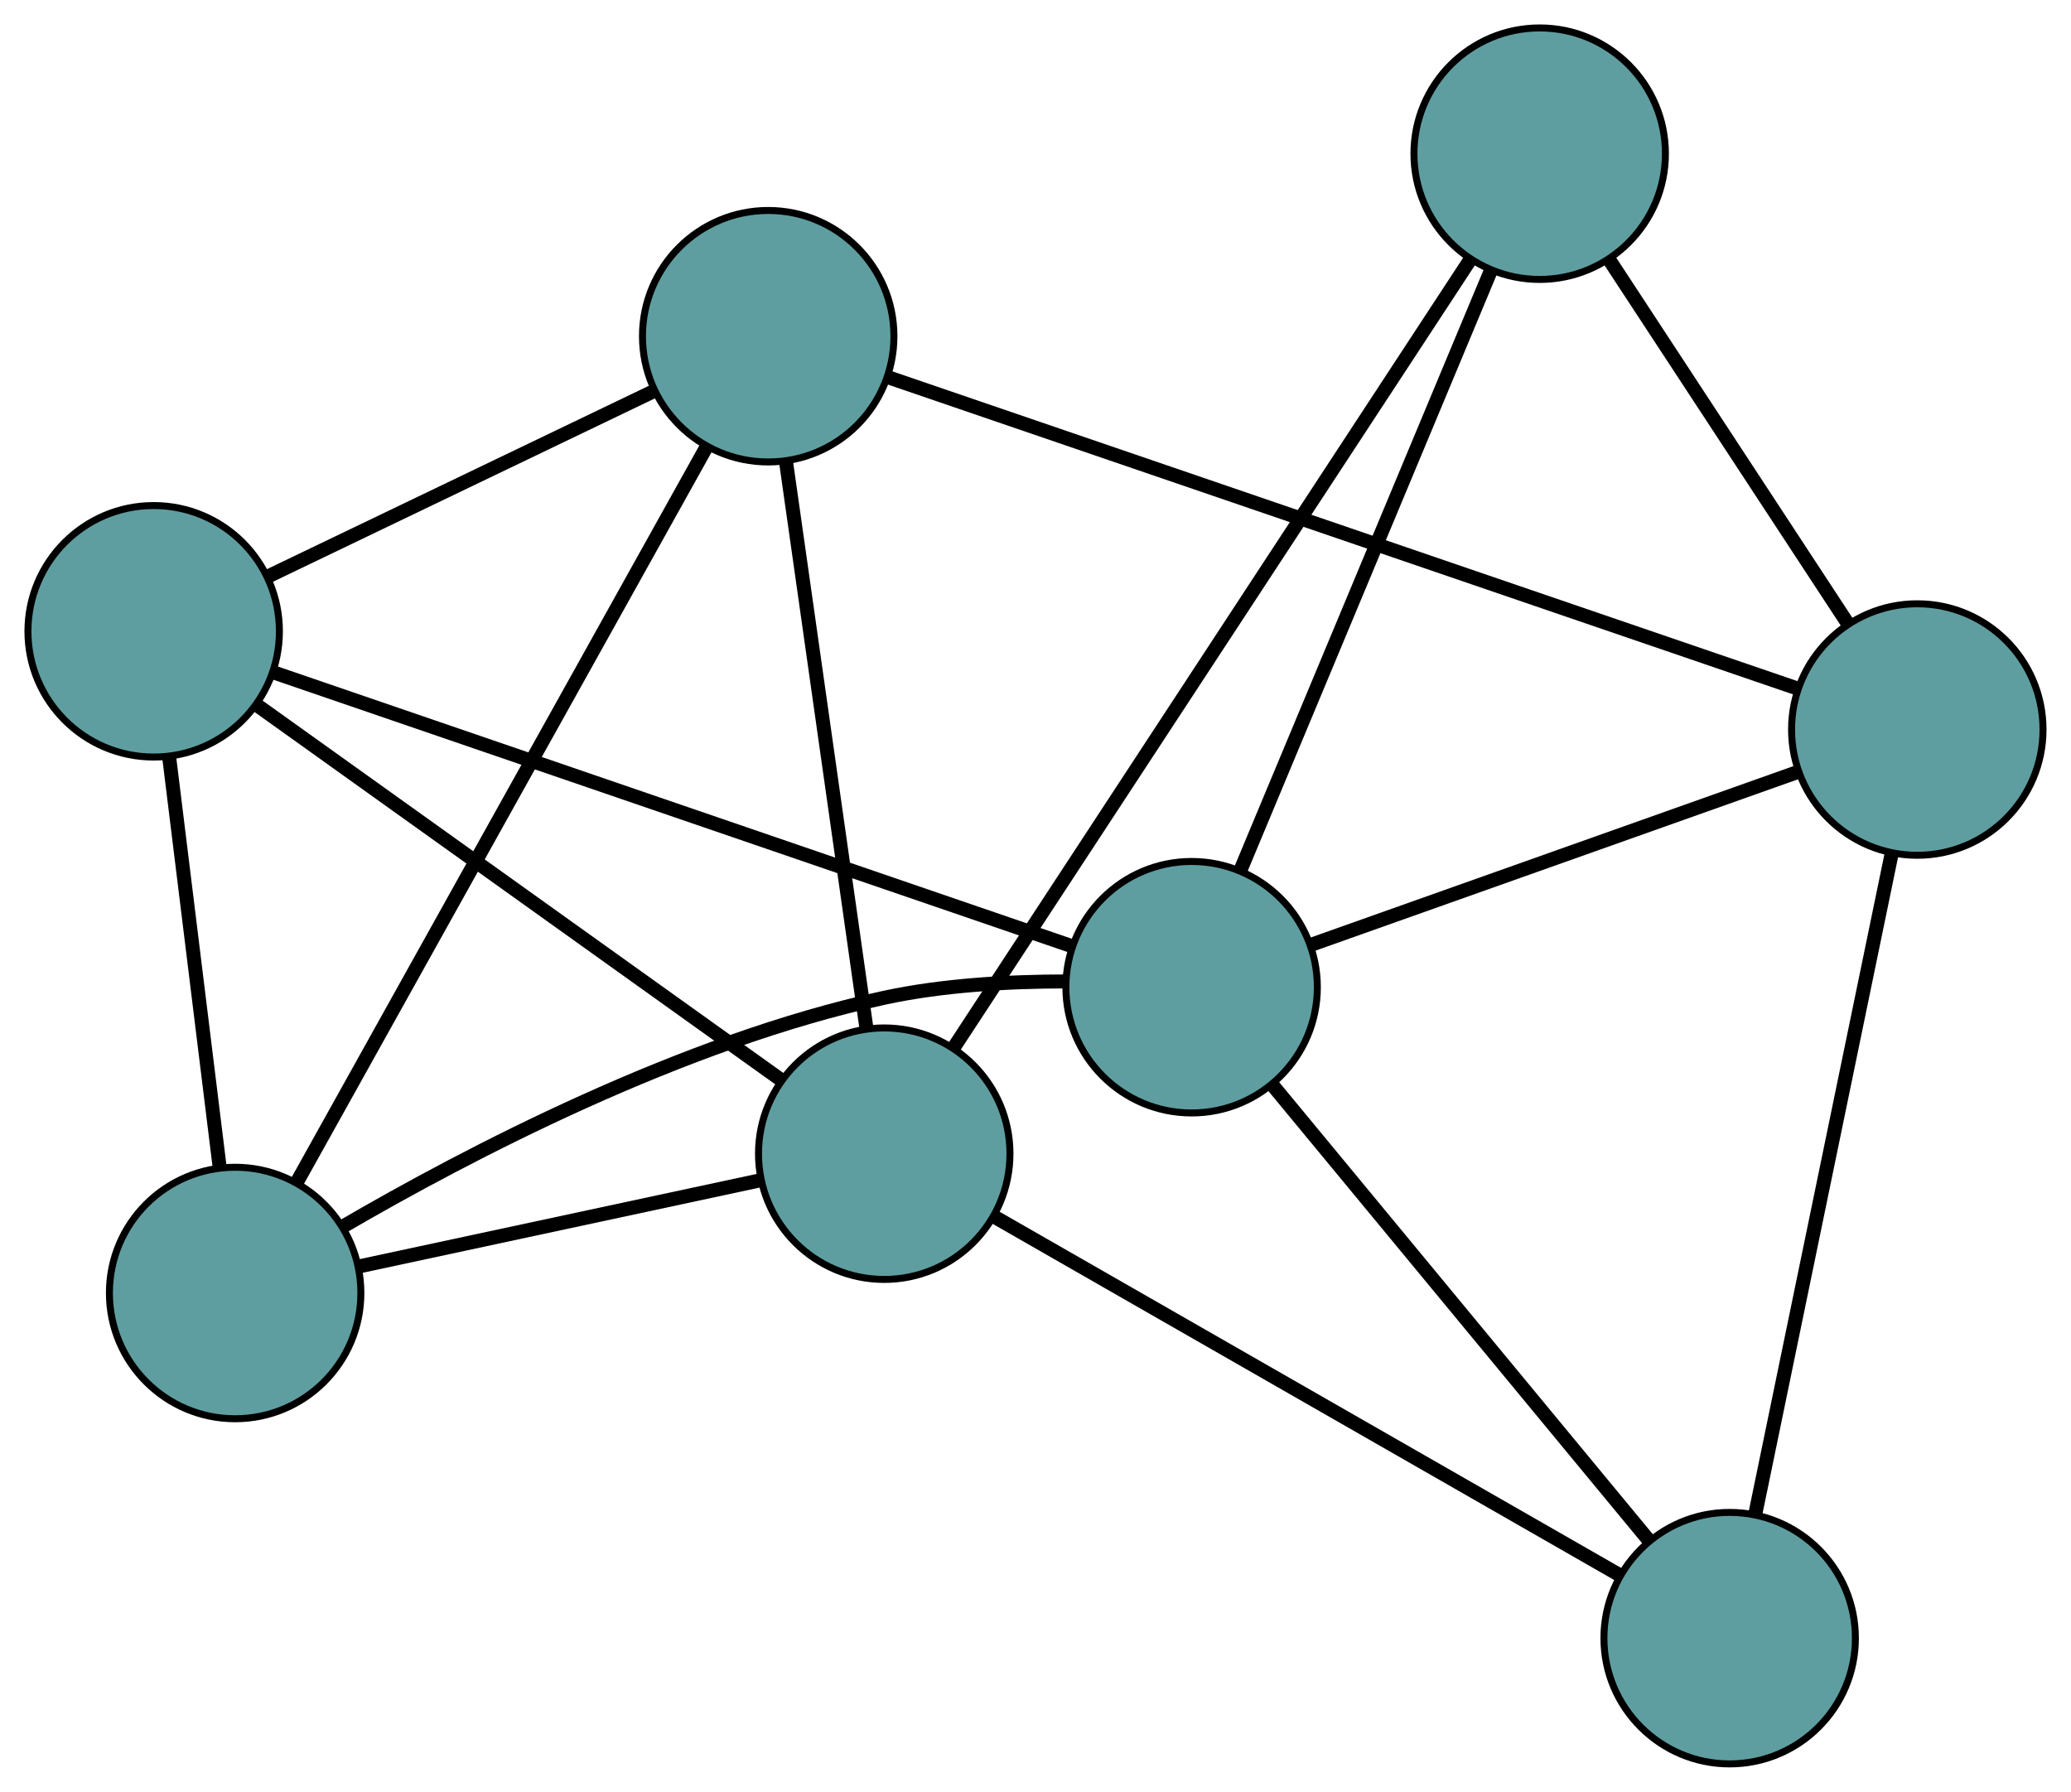 <?xml version="1.0" encoding="UTF-8" standalone="no"?>
<!DOCTYPE svg PUBLIC "-//W3C//DTD SVG 1.1//EN"
 "http://www.w3.org/Graphics/SVG/1.1/DTD/svg11.dtd">
<!-- Generated by graphviz version 2.36.0 (20140111.2315)
 -->
<!-- Title: G Pages: 1 -->
<svg width="100%" height="100%"
 viewBox="0.00 0.00 296.49 256.50" xmlns="http://www.w3.org/2000/svg" xmlns:xlink="http://www.w3.org/1999/xlink">
<g id="graph0" class="graph" transform="scale(1 1) rotate(0) translate(4 252.5)">
<title>G</title>
<!-- 0 -->
<g id="node1" class="node"><title>0</title>
<ellipse fill="cadetblue" stroke="black" cx="29.664" cy="-67.408" rx="18" ry="18"/>
</g>
<!-- 3 -->
<g id="node4" class="node"><title>3</title>
<ellipse fill="cadetblue" stroke="black" cx="18" cy="-162.13" rx="18" ry="18"/>
</g>
<!-- 0&#45;&#45;3 -->
<g id="edge1" class="edge"><title>0&#45;&#45;3</title>
<path fill="none" stroke="black" stroke-width="2" d="M27.415,-85.671C25.337,-102.552 22.266,-127.484 20.203,-144.244"/>
</g>
<!-- 5 -->
<g id="node6" class="node"><title>5</title>
<ellipse fill="cadetblue" stroke="black" cx="105.978" cy="-204.371" rx="18" ry="18"/>
</g>
<!-- 0&#45;&#45;5 -->
<g id="edge2" class="edge"><title>0&#45;&#45;5</title>
<path fill="none" stroke="black" stroke-width="2" d="M38.568,-83.388C53.273,-109.779 82.463,-162.169 97.131,-188.493"/>
</g>
<!-- 6 -->
<g id="node7" class="node"><title>6</title>
<ellipse fill="cadetblue" stroke="black" cx="166.595" cy="-111.181" rx="18" ry="18"/>
</g>
<!-- 0&#45;&#45;6 -->
<g id="edge3" class="edge"><title>0&#45;&#45;6</title>
<path fill="none" stroke="black" stroke-width="2" d="M45.061,-76.907C62.933,-87.325 93.664,-103.4 122.589,-109.671 130.957,-111.486 140.425,-112.001 148.43,-112.008"/>
</g>
<!-- 7 -->
<g id="node8" class="node"><title>7</title>
<ellipse fill="cadetblue" stroke="black" cx="122.59" cy="-87.351" rx="18" ry="18"/>
</g>
<!-- 0&#45;&#45;7 -->
<g id="edge4" class="edge"><title>0&#45;&#45;7</title>
<path fill="none" stroke="black" stroke-width="2" d="M47.581,-71.253C64.037,-74.785 88.291,-79.99 104.728,-83.518"/>
</g>
<!-- 1 -->
<g id="node2" class="node"><title>1</title>
<ellipse fill="cadetblue" stroke="black" cx="216.425" cy="-230.5" rx="18" ry="18"/>
</g>
<!-- 4 -->
<g id="node5" class="node"><title>4</title>
<ellipse fill="cadetblue" stroke="black" cx="270.485" cy="-148.068" rx="18" ry="18"/>
</g>
<!-- 1&#45;&#45;4 -->
<g id="edge5" class="edge"><title>1&#45;&#45;4</title>
<path fill="none" stroke="black" stroke-width="2" d="M226.34,-215.38C236.033,-200.6 250.715,-178.213 260.449,-163.37"/>
</g>
<!-- 1&#45;&#45;6 -->
<g id="edge6" class="edge"><title>1&#45;&#45;6</title>
<path fill="none" stroke="black" stroke-width="2" d="M209.391,-213.657C199.894,-190.917 183.071,-150.634 173.593,-127.938"/>
</g>
<!-- 1&#45;&#45;7 -->
<g id="edge7" class="edge"><title>1&#45;&#45;7</title>
<path fill="none" stroke="black" stroke-width="2" d="M206.383,-215.18C188.322,-187.628 150.568,-130.032 132.56,-102.561"/>
</g>
<!-- 2 -->
<g id="node3" class="node"><title>2</title>
<ellipse fill="cadetblue" stroke="black" cx="243.624" cy="-18" rx="18" ry="18"/>
</g>
<!-- 2&#45;&#45;4 -->
<g id="edge8" class="edge"><title>2&#45;&#45;4</title>
<path fill="none" stroke="black" stroke-width="2" d="M247.302,-35.813C252.417,-60.581 261.627,-105.177 266.765,-130.053"/>
</g>
<!-- 2&#45;&#45;6 -->
<g id="edge9" class="edge"><title>2&#45;&#45;6</title>
<path fill="none" stroke="black" stroke-width="2" d="M231.925,-32.152C217.362,-49.768 192.647,-79.666 178.152,-97.201"/>
</g>
<!-- 2&#45;&#45;7 -->
<g id="edge10" class="edge"><title>2&#45;&#45;7</title>
<path fill="none" stroke="black" stroke-width="2" d="M227.801,-27.067C204.605,-40.358 161.615,-64.99 138.417,-78.283"/>
</g>
<!-- 3&#45;&#45;5 -->
<g id="edge11" class="edge"><title>3&#45;&#45;5</title>
<path fill="none" stroke="black" stroke-width="2" d="M34.548,-170.075C50.277,-177.627 73.799,-188.921 89.504,-196.461"/>
</g>
<!-- 3&#45;&#45;6 -->
<g id="edge12" class="edge"><title>3&#45;&#45;6</title>
<path fill="none" stroke="black" stroke-width="2" d="M35.046,-156.285C63.557,-146.51 120.608,-126.949 149.29,-117.114"/>
</g>
<!-- 3&#45;&#45;7 -->
<g id="edge13" class="edge"><title>3&#45;&#45;7</title>
<path fill="none" stroke="black" stroke-width="2" d="M32.985,-151.416C52.868,-137.2 87.764,-112.251 107.633,-98.045"/>
</g>
<!-- 4&#45;&#45;5 -->
<g id="edge14" class="edge"><title>4&#45;&#45;5</title>
<path fill="none" stroke="black" stroke-width="2" d="M253.191,-153.987C221.513,-164.829 154.545,-187.749 123.04,-198.531"/>
</g>
<!-- 4&#45;&#45;6 -->
<g id="edge15" class="edge"><title>4&#45;&#45;6</title>
<path fill="none" stroke="black" stroke-width="2" d="M253.33,-141.977C234.081,-135.142 203.035,-124.12 183.776,-117.281"/>
</g>
<!-- 5&#45;&#45;7 -->
<g id="edge16" class="edge"><title>5&#45;&#45;7</title>
<path fill="none" stroke="black" stroke-width="2" d="M108.537,-186.343C111.668,-164.289 116.936,-127.184 120.055,-105.208"/>
</g>
</g>
</svg>

